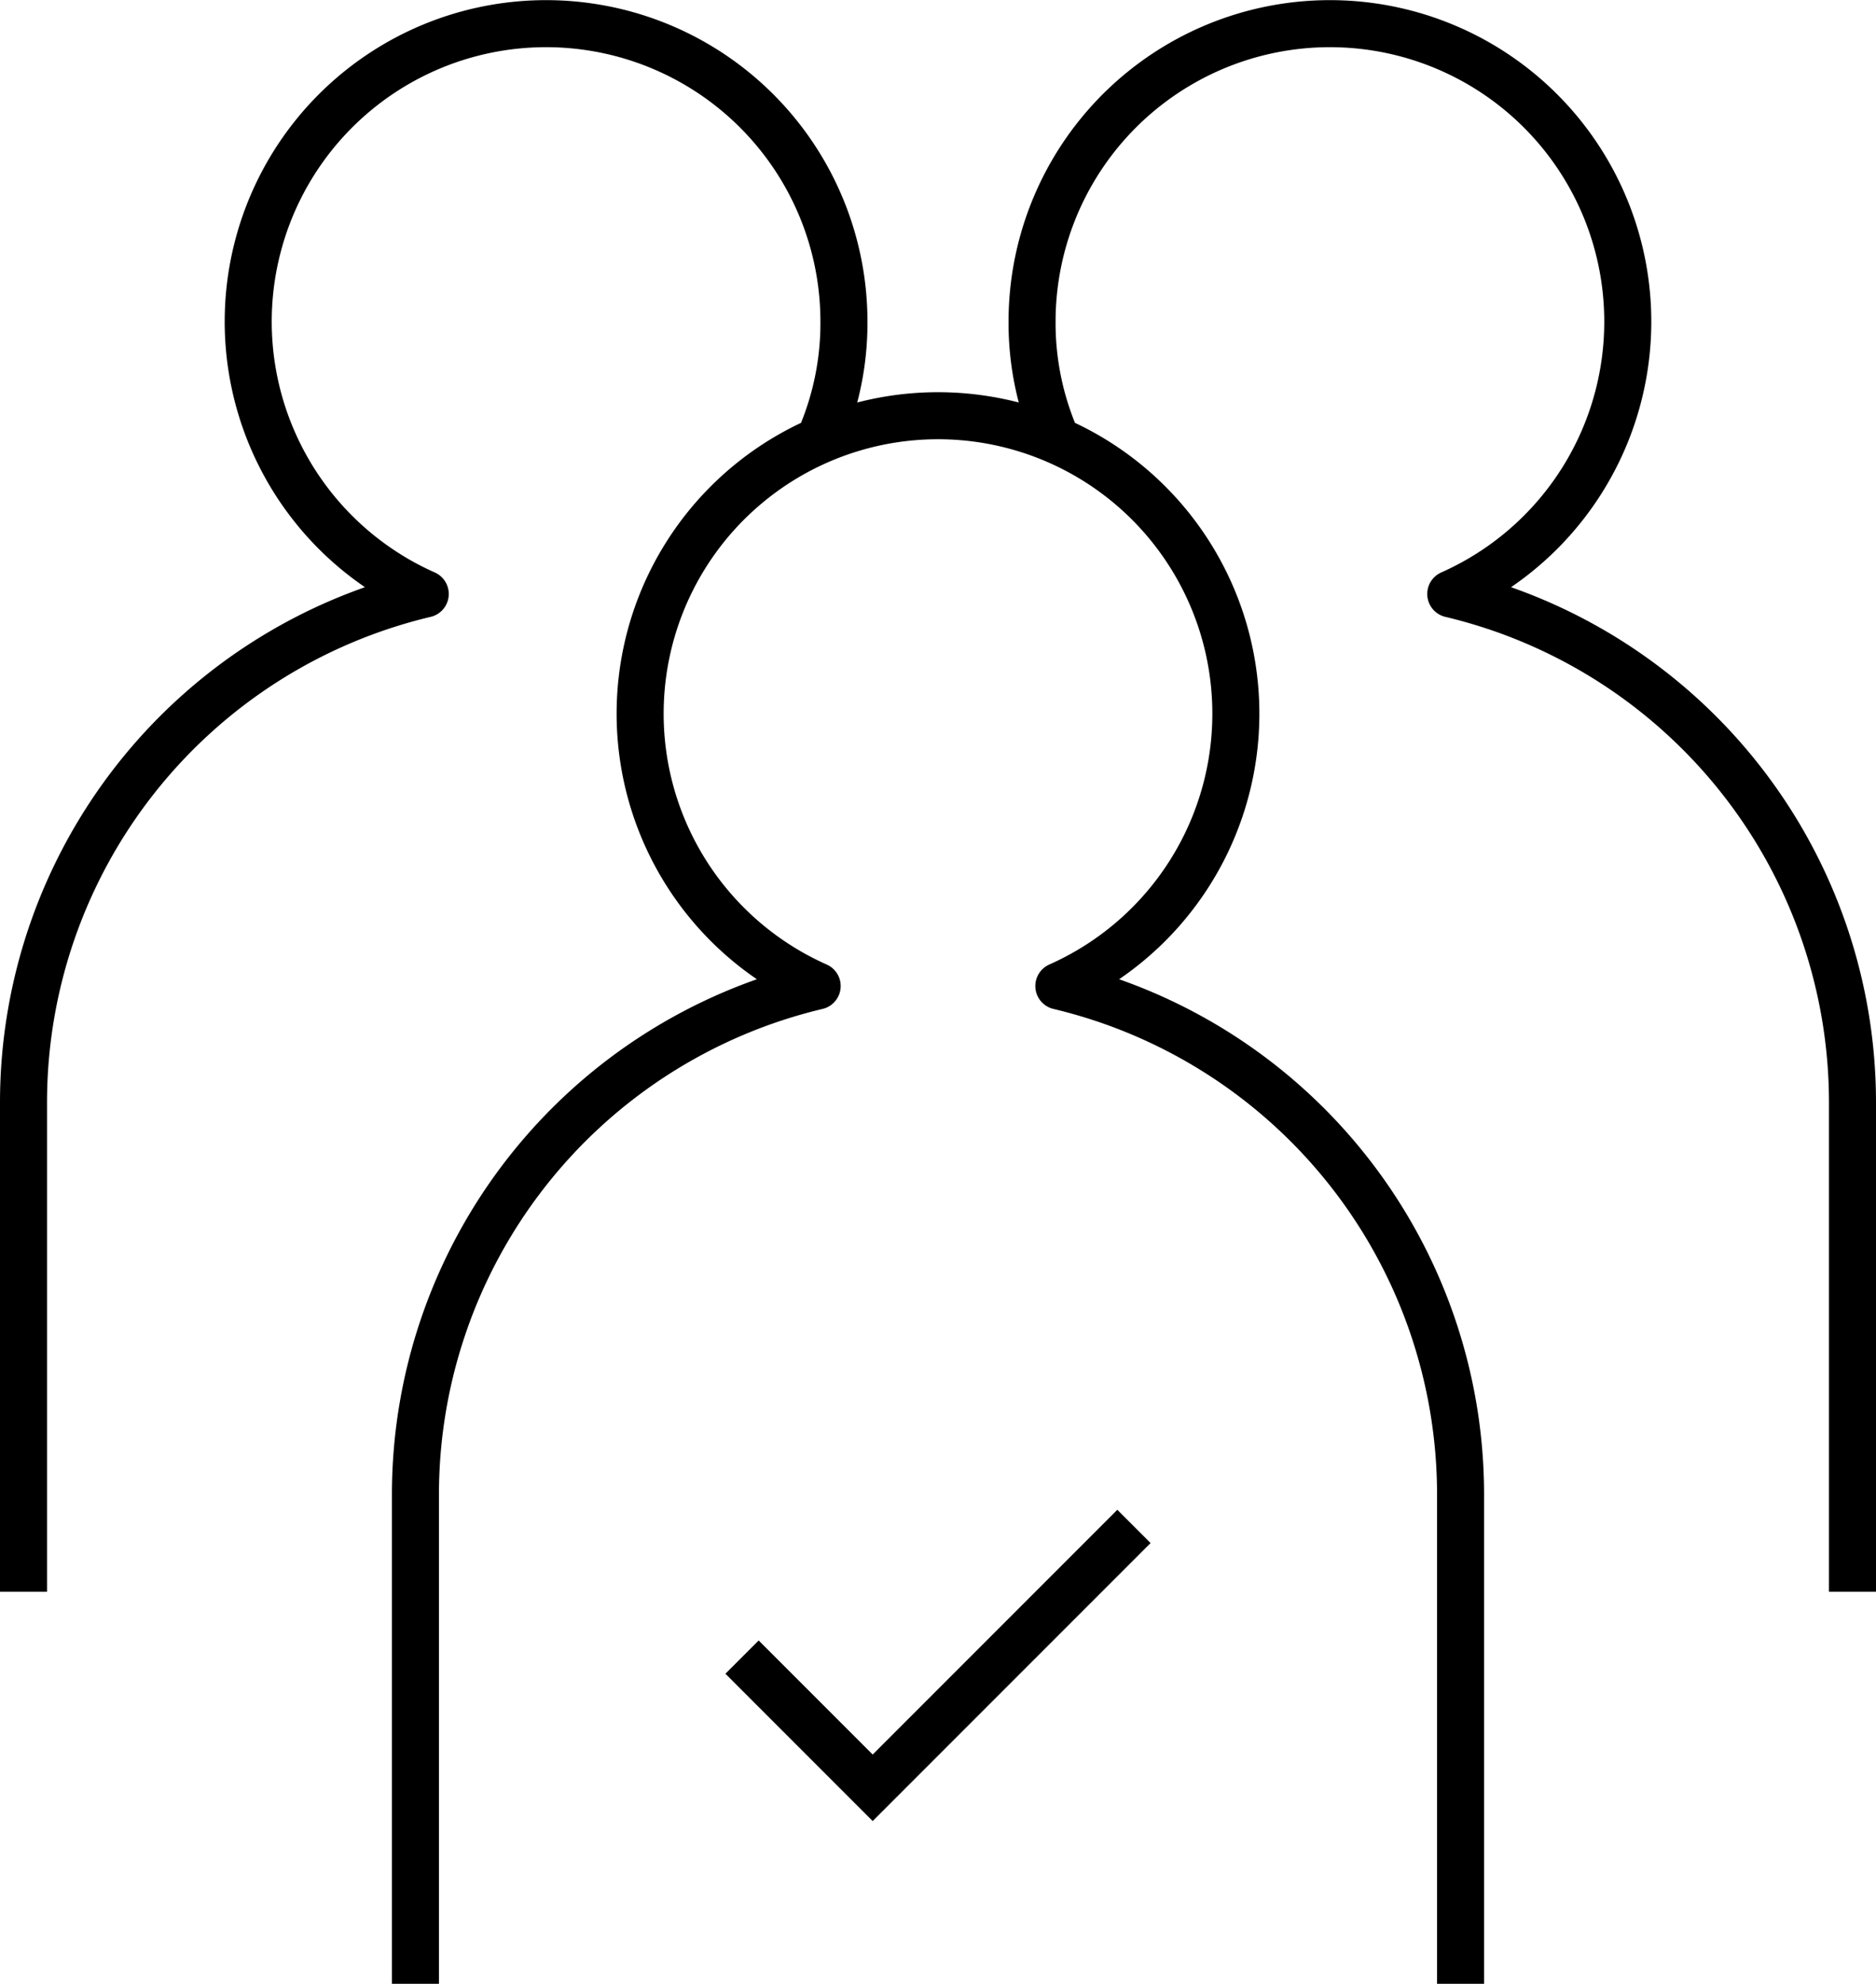 <svg xmlns="http://www.w3.org/2000/svg" viewBox="0 0 28.72 30.36"><defs><style>.cls-1,.cls-2{fill:none;stroke:#000;stroke-width:0.72px;}.cls-1{stroke-linejoin:round;}.cls-2{stroke-miterlimit:10;}</style></defs><g id="Layer_2" data-name="Layer 2"><g id="Pictograms_positive"><g id="Security"><g id="trusted--user"><path id="group" class="cls-1" d="M6.36,30.36V22.87a8,8,0,0,1,6.15-7.78,4.56,4.56,0,1,1,3.7,0,8,8,0,0,1,6.15,7.78v7.49m6-6v-7.5a8,8,0,0,0-6.15-7.77A4.56,4.56,0,1,0,15.8,4.92a4.43,4.43,0,0,0,.38,1.82m-3.64,0a4.43,4.43,0,0,0,.38-1.82A4.56,4.56,0,1,0,6.51,9.09,8,8,0,0,0,.36,16.86v7.5"/><polyline class="cls-2" points="17.36 23.36 13.36 27.36 11.36 25.36"/></g></g></g></g></svg>